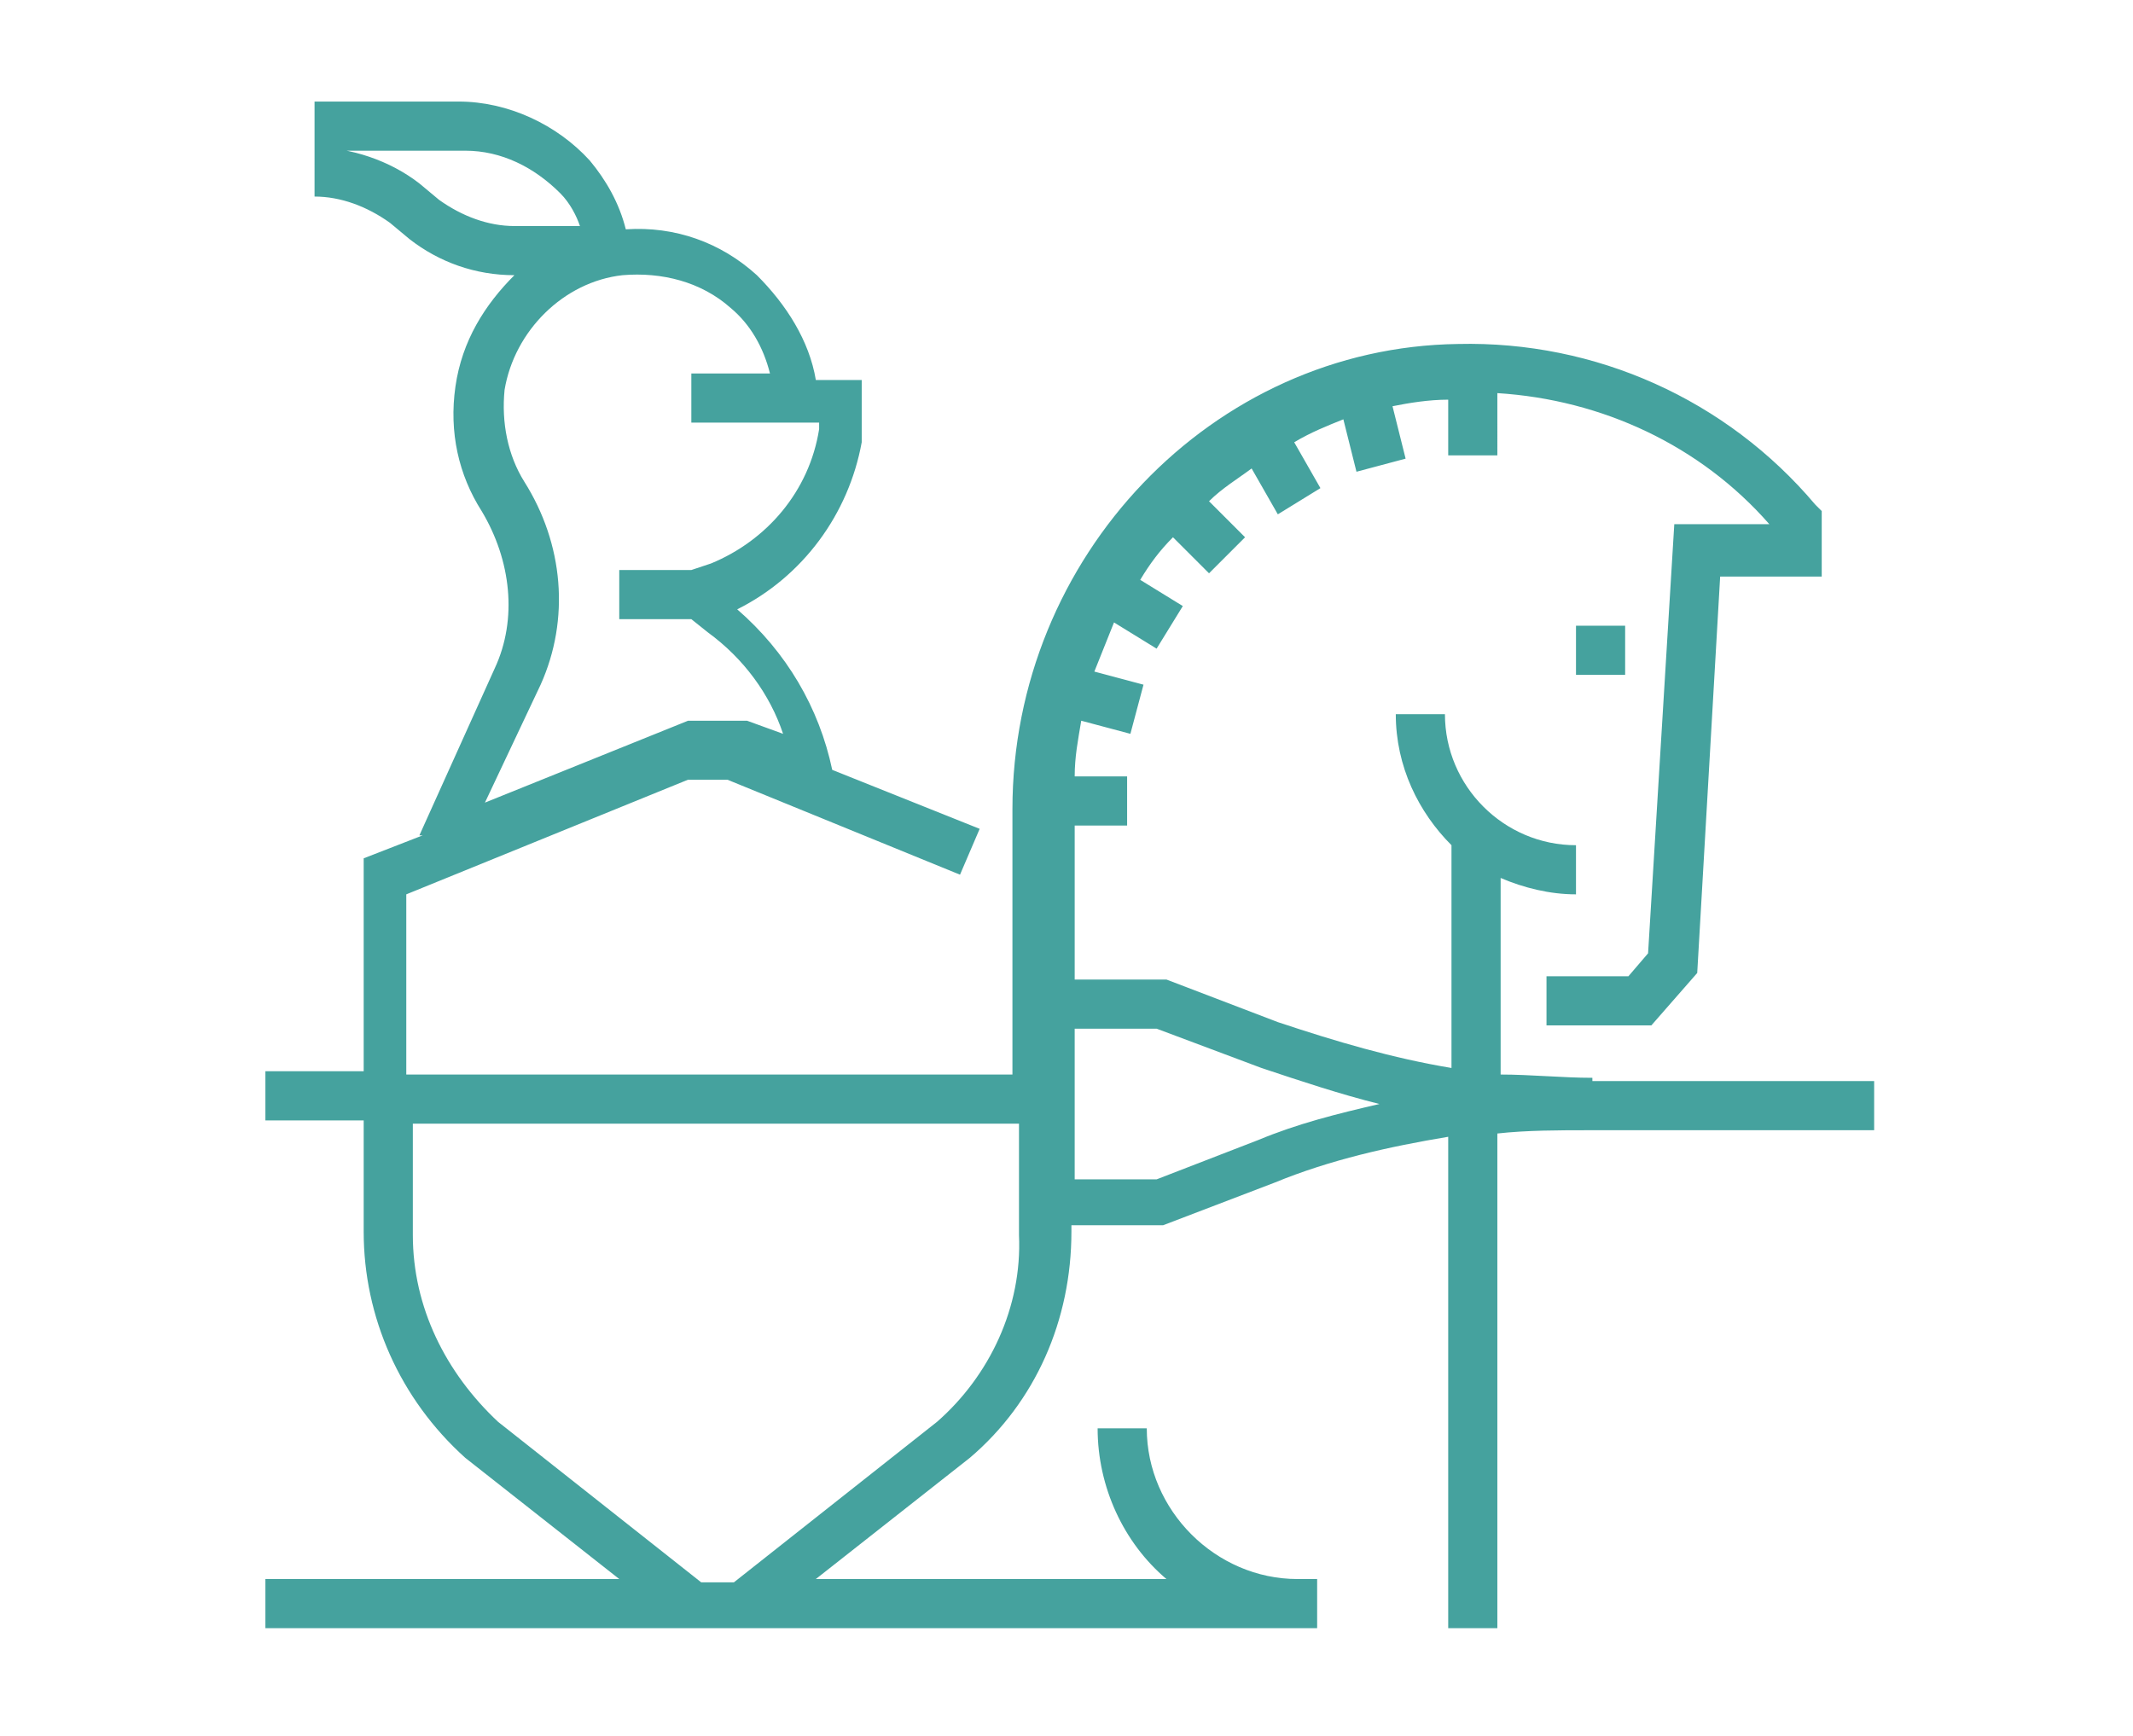 <?xml version="1.0" encoding="utf-8"?>
<!-- Generator: Adobe Illustrator 22.1.0, SVG Export Plug-In . SVG Version: 6.00 Build 0)  -->
<svg version="1.1" id="Layer_1" xmlns="http://www.w3.org/2000/svg" xmlns:xlink="http://www.w3.org/1999/xlink" x="0px" y="0px"
	 viewBox="0 0 65.1 53" style="enable-background:new 0 0 65.1 53;" xml:space="preserve">
<style type="text/css">
	.st0{fill:#45A29E;}
</style>
<g>
	<path class="st0" d="M48.6,32.9c-0.9,0-1.9-0.1-2.8-0.1v-6c0.7,0.3,1.5,0.5,2.3,0.5v-1.5c-2.2,0-4-1.8-4-4h-1.5c0,1.6,0.7,3,1.7,4
		v6.8c-1.8-0.3-3.5-0.8-5.3-1.4l-3.4-1.3h-2.8v-3.1v-1.6h1.6v-1.5h-1.6c0-0.6,0.1-1.1,0.2-1.7l1.5,0.4l0.4-1.5l-1.5-0.4
		c0.2-0.5,0.4-1,0.6-1.5l1.3,0.8l0.8-1.3l-1.3-0.8c0.3-0.5,0.6-0.9,1-1.3l1.1,1.1l1.1-1.1l-1.1-1.1c0.4-0.4,0.9-0.7,1.3-1l0.8,1.4
		l1.3-0.8l-0.8-1.4c0.5-0.3,1-0.5,1.5-0.7l0.4,1.6l1.5-0.4l-0.4-1.6c0.5-0.1,1.1-0.2,1.7-0.2v1.7h1.5V12c3.2,0.2,6.2,1.6,8.3,4h-2.9
		l-0.8,13.1l-0.6,0.7h-2.5v1.5h3.2l1.4-1.6l0.7-12.1h3.1v-2l-0.2-0.2c-2.7-3.2-6.7-5-10.9-4.9c-7.5,0.1-13.6,6.5-13.6,14.2v2.1v4.6
		v1.4l-18.5,0v-5.5l8.6-3.5h1.2l7.1,2.9l0.6-1.4l-4.5-1.8c-0.4-1.9-1.4-3.6-2.9-4.9c2-1,3.4-2.9,3.8-5.1l0-1.9h-1.4
		c-0.2-1.2-0.9-2.3-1.8-3.2c-1.1-1-2.5-1.5-4-1.4c-0.2-0.8-0.6-1.5-1.1-2.1c-1-1.1-2.5-1.8-4-1.8H9.6v1.5h4.6c1.1,0,2.1,0.5,2.9,1.3
		c0.3,0.3,0.5,0.7,0.6,1h-2c-0.8,0-1.6-0.3-2.3-0.8l-0.6-0.5c-0.9-0.7-2.1-1.1-3.2-1.1V6c0.8,0,1.6,0.3,2.3,0.8l0.6,0.5
		c0.9,0.7,2,1.1,3.2,1.1c-0.9,0.9-1.6,2-1.8,3.4c-0.2,1.4,0.1,2.7,0.8,3.8c0.9,1.5,1.1,3.3,0.4,4.8l-2.3,5.1l0.1,0l-1.8,0.7v6.5
		l-3,0v1.5l3,0v3.4c0,2.6,1.1,5.1,3.1,6.9l4.7,3.7H8.1v1.5h12.7h2.1h17.3v-1.5h-0.6c-2.5,0-4.6-2.1-4.6-4.6h-1.5
		c0,1.8,0.8,3.5,2.1,4.6H24.9l4.7-3.7c2-1.7,3.1-4.2,3.1-6.9v-0.2h2.8l3.4-1.3c1.7-0.7,3.5-1.1,5.3-1.4v15h1.5V34.6
		c0.9-0.1,1.9-0.1,2.8-0.1h8.7v-1.5H48.6z M16.5,20.9c0.9-2,0.7-4.3-0.5-6.2c-0.5-0.8-0.7-1.8-0.6-2.8c0.3-1.8,1.8-3.3,3.6-3.5
		c1.2-0.1,2.4,0.2,3.3,1c0.6,0.5,1,1.2,1.2,2h-2.4v1.5H25v0.2c-0.3,1.9-1.6,3.4-3.3,4.1l-0.6,0.2v0h-2.2v1.5h2.2v0l0.5,0.4
		c1.1,0.8,1.9,1.9,2.3,3.1l-1.1-0.4H21l-6.2,2.5L16.5,20.9z M28.6,43.4l-6.2,4.9h-1l-6.2-4.9c-1.6-1.5-2.6-3.5-2.6-5.7v-3.4l18.5,0
		v3.4C31.2,39.9,30.2,42,28.6,43.4z M38.4,34.8L35.3,36h-2.5v-4.6h2.5l3.2,1.2c1.2,0.4,2.4,0.8,3.6,1.1C40.8,34,39.6,34.3,38.4,34.8
		z"/>
	<rect x="48.1" y="19.1" class="st0" width="1.5" height="1.5"/>
</g>
</svg>
